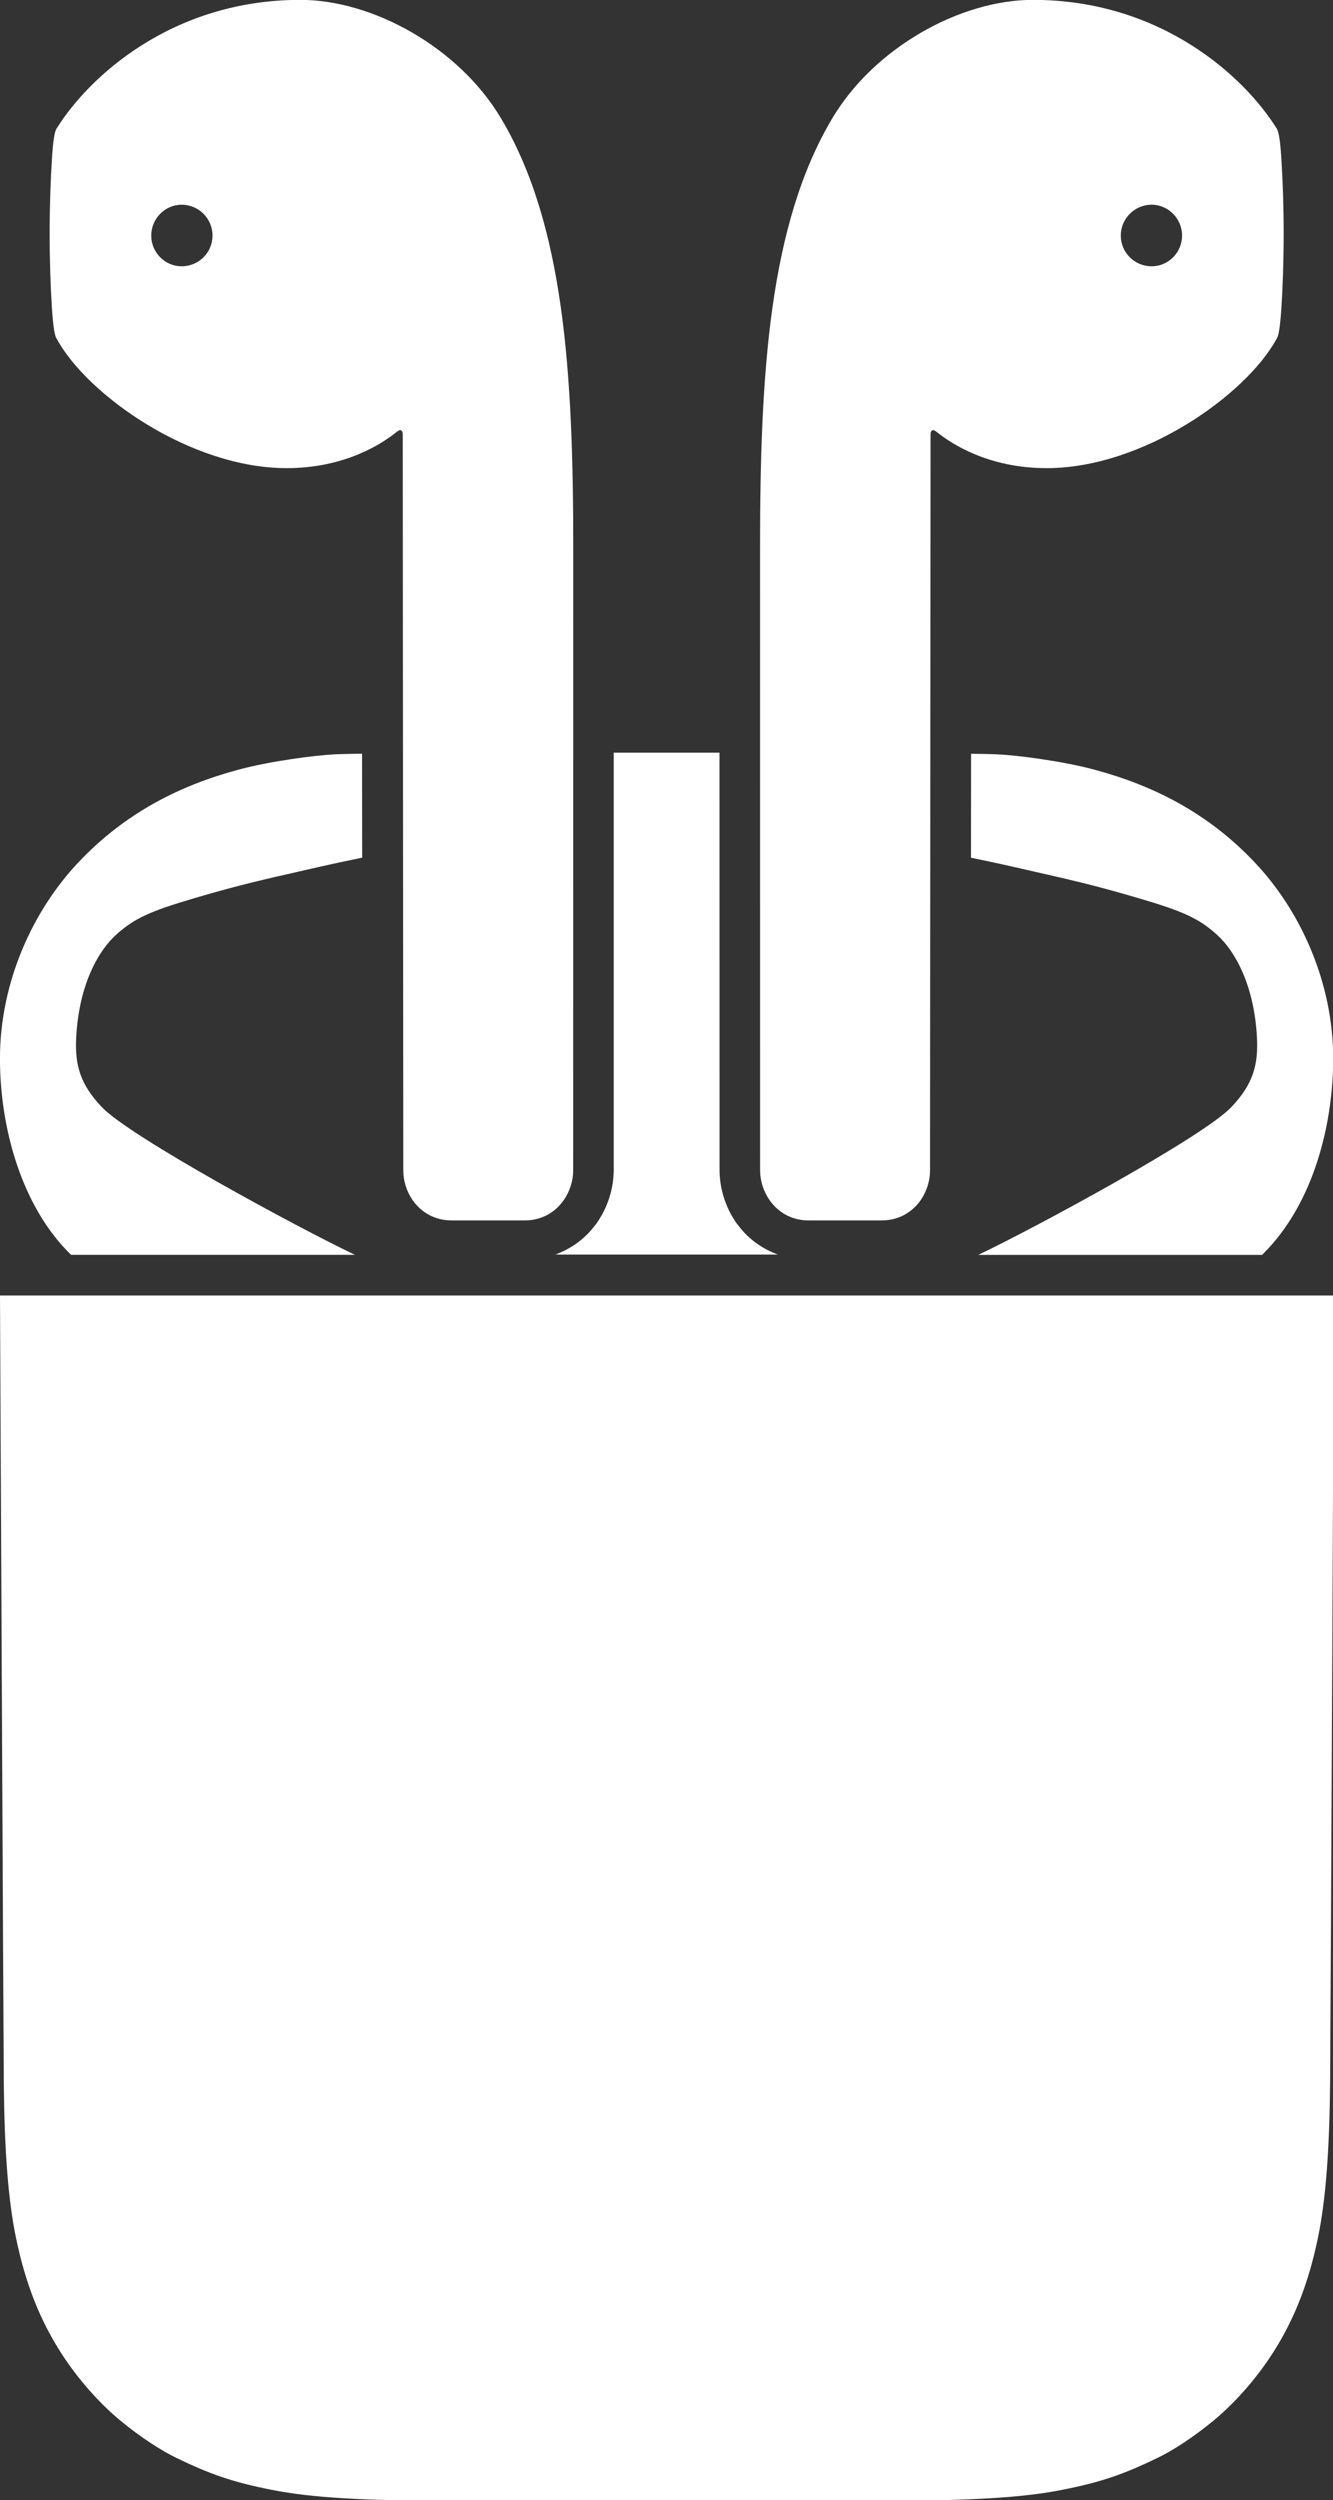 <?xml version="1.0" encoding="UTF-8" standalone="no"?>
<!-- Created with Inkscape (http://www.inkscape.org/) -->

<svg
   width="8.638mm"
   height="16.196mm"
   viewBox="0 0 8.638 16.196"
   version="1.1"
   id="svg1"
   inkscape:version="1.3.2 (091e20e, 2023-11-25, custom)"
   sodipodi:docname="airpods-white.svg"
   xmlns:inkscape="http://www.inkscape.org/namespaces/inkscape"
   xmlns:sodipodi="http://sodipodi.sourceforge.net/DTD/sodipodi-0.dtd"
   xmlns="http://www.w3.org/2000/svg"
   xmlns:svg="http://www.w3.org/2000/svg">
  <rect x="0" y="0" width="8.638" height="16.196" fill="#333333" stroke="none"/>
  <sodipodi:namedview
     id="namedview1"
     pagecolor="#505050"
     bordercolor="#eeeeee"
     borderopacity="1"
     inkscape:showpageshadow="0"
     inkscape:pageopacity="0"
     inkscape:pagecheckerboard="0"
     inkscape:deskcolor="#505050"
     inkscape:document-units="mm"
     inkscape:zoom="0.72782688"
     inkscape:cx="86.559045"
     inkscape:cy="177.92693"
     inkscape:window-width="1920"
     inkscape:window-height="1094"
     inkscape:window-x="-11"
     inkscape:window-y="-11"
     inkscape:window-maximized="1"
     inkscape:current-layer="layer1" />
  <defs
     id="defs1">
    <clipPath
       clipPathUnits="userSpaceOnUse"
       id="clipPath2135">
      <path
         d="M 0,792 H 720 V 0 H 0 Z"
         transform="translate(-48.536,-596.717)"
         id="path2135" />
    </clipPath>
    <clipPath
       clipPathUnits="userSpaceOnUse"
       id="clipPath2137">
      <path
         d="M 0,792 H 720 V 0 H 0 Z"
         transform="translate(-49.936,-601.468)"
         id="path2137" />
    </clipPath>
    <clipPath
       clipPathUnits="userSpaceOnUse"
       id="clipPath2139">
      <path
         d="M 0,792 H 720 V 0 H 0 Z"
         transform="translate(-51.87,-615.615)"
         id="path2139" />
    </clipPath>
    <clipPath
       clipPathUnits="userSpaceOnUse"
       id="clipPath2141">
      <path
         d="M 0,792 H 720 V 0 H 0 Z"
         transform="translate(-69.69,-615.615)"
         id="path2141" />
    </clipPath>
    <clipPath
       clipPathUnits="userSpaceOnUse"
       id="clipPath2143">
      <path
         d="M 0,792 H 720 V 0 H 0 Z"
         transform="translate(-62.104,-597.991)"
         id="path2143" />
    </clipPath>
    <clipPath
       clipPathUnits="userSpaceOnUse"
       id="clipPath2145">
      <path
         d="M 0,792 H 720 V 0 H 0 Z"
         transform="translate(-71.589,-604.662)"
         id="path2145" />
    </clipPath>
  </defs>
  <g
     inkscape:label="Layer 1"
     inkscape:groupmode="layer"
     id="layer1"
     transform="translate(-82.285,-101.335)">
    <path
       id="path2134"
       d="m 0,0 c 0,0 0.063,-13.717 0.07,-14.474 0.013,-1.187 0.075,-2.104 0.224,-2.821 0.186,-0.899 0.463,-1.524 0.788,-2.048 0.295,-0.474 0.7,-0.949 1.124,-1.3 0.372,-0.309 0.76,-0.557 1.03,-0.687 0.618,-0.298 1.02,-0.442 1.752,-0.587 0.722,-0.143 1.661,-0.2 3.285,-0.2 l 1.721,-0.005 h 2.249 2.25 l 1.72,0.005 c 1.625,0 2.564,0.057 3.286,0.2 0.732,0.145 1.134,0.289 1.752,0.587 0.27,0.13 0.658,0.378 1.03,0.687 0.424,0.351 0.829,0.826 1.124,1.3 0.325,0.524 0.602,1.149 0.788,2.048 0.149,0.717 0.211,1.634 0.224,2.821 C 24.425,-13.717 24.487,0 24.487,0 Z"
       style="fill:#ffffff;fill-opacity:1;fill-rule:nonzero;stroke:none"
       transform="matrix(0.353,0,0,-0.353,82.285,109.727)"
       clip-path="url(#clipPath2135)" />
    <path
       id="path2136"
       d="m 0,0 c 0.051,0.937 0.394,1.57 0.737,1.877 0.332,0.297 0.616,0.427 1.448,0.671 0.78,0.23 1.235,0.333 1.988,0.504 L 4.495,3.125 C 4.768,3.188 5.006,3.236 5.249,3.287 L 5.247,5.195 C 5.04,5.192 4.862,5.188 4.762,5.184 4.397,5.167 3.574,5.061 2.988,4.904 1.927,4.62 0.908,4.123 0.034,3.194 -0.776,2.337 -1.4,1.029 -1.4,-0.401 c 0,-1.28 0.402,-2.724 1.305,-3.6 h 5.21 C 4.074,-3.506 0.99,-1.839 0.468,-1.289 0.066,-0.865 -0.028,-0.508 0,0"
       style="fill:#ffffff;fill-opacity:1;fill-rule:nonzero;stroke:none"
       transform="matrix(0.353,0,0,-0.353,82.779,108.051)"
       clip-path="url(#clipPath2137)" />
    <path
       id="path2138"
       d="M 0,0 C -0.306,0 -0.558,0.252 -0.558,0.564 -0.558,0.874 -0.306,1.13 0,1.13 0.315,1.13 0.567,0.874 0.567,0.564 0.567,0.252 0.315,0 0,0 M 5.864,2.714 C 5.089,4.017 3.51,4.889 2.181,4.889 -0.193,4.889 -1.714,3.458 -2.287,2.54 -2.291,2.536 -2.295,2.532 -2.3,2.522 V 2.521 C -2.331,2.463 -2.36,2.321 -2.382,1.952 -2.405,1.592 -2.423,1.111 -2.423,0.6 c 0,-0.511 0.018,-0.992 0.041,-1.353 0.026,-0.395 0.055,-0.53 0.089,-0.578 0.559,-1.028 2.454,-2.373 4.22,-2.373 1.082,0 1.759,0.457 2.005,0.653 0.039,0.03 0.064,0.046 0.083,0.045 0.025,-0.005 0.044,-0.029 0.044,-0.079 l 0.01,-13.511 c 0,-0.186 0.061,-0.381 0.172,-0.542 0.152,-0.216 0.397,-0.371 0.715,-0.371 h 1.342 c 0.318,0 0.565,0.155 0.715,0.371 0.114,0.161 0.175,0.36 0.175,0.547 l 0.001,11.417 c 0,3.221 -0.167,5.941 -1.325,7.888"
       style="fill:#ffffff;fill-opacity:1;fill-rule:nonzero;stroke:none"
       transform="matrix(0.353,0,0,-0.353,83.462,103.06)"
       clip-path="url(#clipPath2139)" />
    <path
       id="path2140"
       d="M 0,0 C -0.315,0 -0.567,0.252 -0.567,0.564 -0.567,0.874 -0.315,1.13 0,1.13 0.306,1.13 0.558,0.874 0.558,0.564 0.558,0.252 0.306,0 0,0 M 2.382,1.952 C 2.36,2.321 2.331,2.463 2.3,2.521 V 2.522 C 2.295,2.532 2.291,2.536 2.287,2.54 1.714,3.458 0.193,4.889 -2.181,4.889 -3.51,4.889 -5.089,4.017 -5.864,2.714 -7.022,0.767 -7.189,-1.953 -7.189,-5.174 l 0.001,-11.417 c 0,-0.187 0.061,-0.386 0.175,-0.547 0.15,-0.216 0.397,-0.371 0.715,-0.371 h 1.342 c 0.318,0 0.563,0.155 0.715,0.371 0.111,0.161 0.172,0.356 0.172,0.542 l 0.01,13.511 c 0,0.05 0.019,0.074 0.044,0.079 0.019,10e-4 0.044,-0.015 0.083,-0.045 0.246,-0.196 0.923,-0.653 2.005,-0.653 1.766,0 3.661,1.345 4.22,2.373 0.034,0.048 0.063,0.183 0.089,0.578 0.023,0.361 0.041,0.842 0.041,1.353 0,0.511 -0.018,0.992 -0.041,1.352"
       style="fill:#ffffff;fill-opacity:1;fill-rule:nonzero;stroke:none"
       transform="matrix(0.353,0,0,-0.353,89.748,103.06)"
       clip-path="url(#clipPath2141)" />
    <path
       id="path2142"
       d="m 0,0 c -0.014,0.017 -0.028,0.035 -0.041,0.053 -0.201,0.285 -0.311,0.633 -0.311,0.98 l -0.001,7.654 c -0.504,0 -0.868,0 -0.971,0 -0.103,0 -0.467,0 -0.971,0 V 1.033 c 0,-0.347 -0.111,-0.695 -0.312,-0.98 -0.012,-0.018 -0.026,-0.036 -0.04,-0.052 -0.188,-0.248 -0.439,-0.42 -0.719,-0.525 H 0.718 C 0.438,-0.419 0.188,-0.247 0,0"
       style="fill:#ffffff;fill-opacity:1;fill-rule:nonzero;stroke:none"
       transform="matrix(0.353,0,0,-0.353,87.072,109.277)"
       clip-path="url(#clipPath2143)" />
    <path
       id="path2144"
       d="m 0,0 c -0.874,0.929 -1.893,1.426 -2.954,1.71 -0.585,0.157 -1.409,0.263 -1.774,0.28 -0.1,0.005 -0.278,0.008 -0.485,0.011 L -5.215,0.093 c 0.243,-0.051 0.481,-0.099 0.754,-0.162 l 0.322,-0.073 c 0.753,-0.171 1.208,-0.274 1.988,-0.504 0.832,-0.244 1.116,-0.373 1.448,-0.671 0.343,-0.307 0.686,-0.94 0.737,-1.877 0.028,-0.508 -0.067,-0.865 -0.468,-1.288 -0.522,-0.551 -3.607,-2.218 -4.647,-2.713 h 5.21 c 0.979,0.958 1.305,2.468 1.305,3.6 C 1.434,-2.165 0.811,-0.857 0,0"
       style="fill:#ffffff;fill-opacity:1;fill-rule:nonzero;stroke:none"
       transform="matrix(0.353,0,0,-0.353,90.418,106.924)"
       clip-path="url(#clipPath2145)" />
  </g>
</svg>

